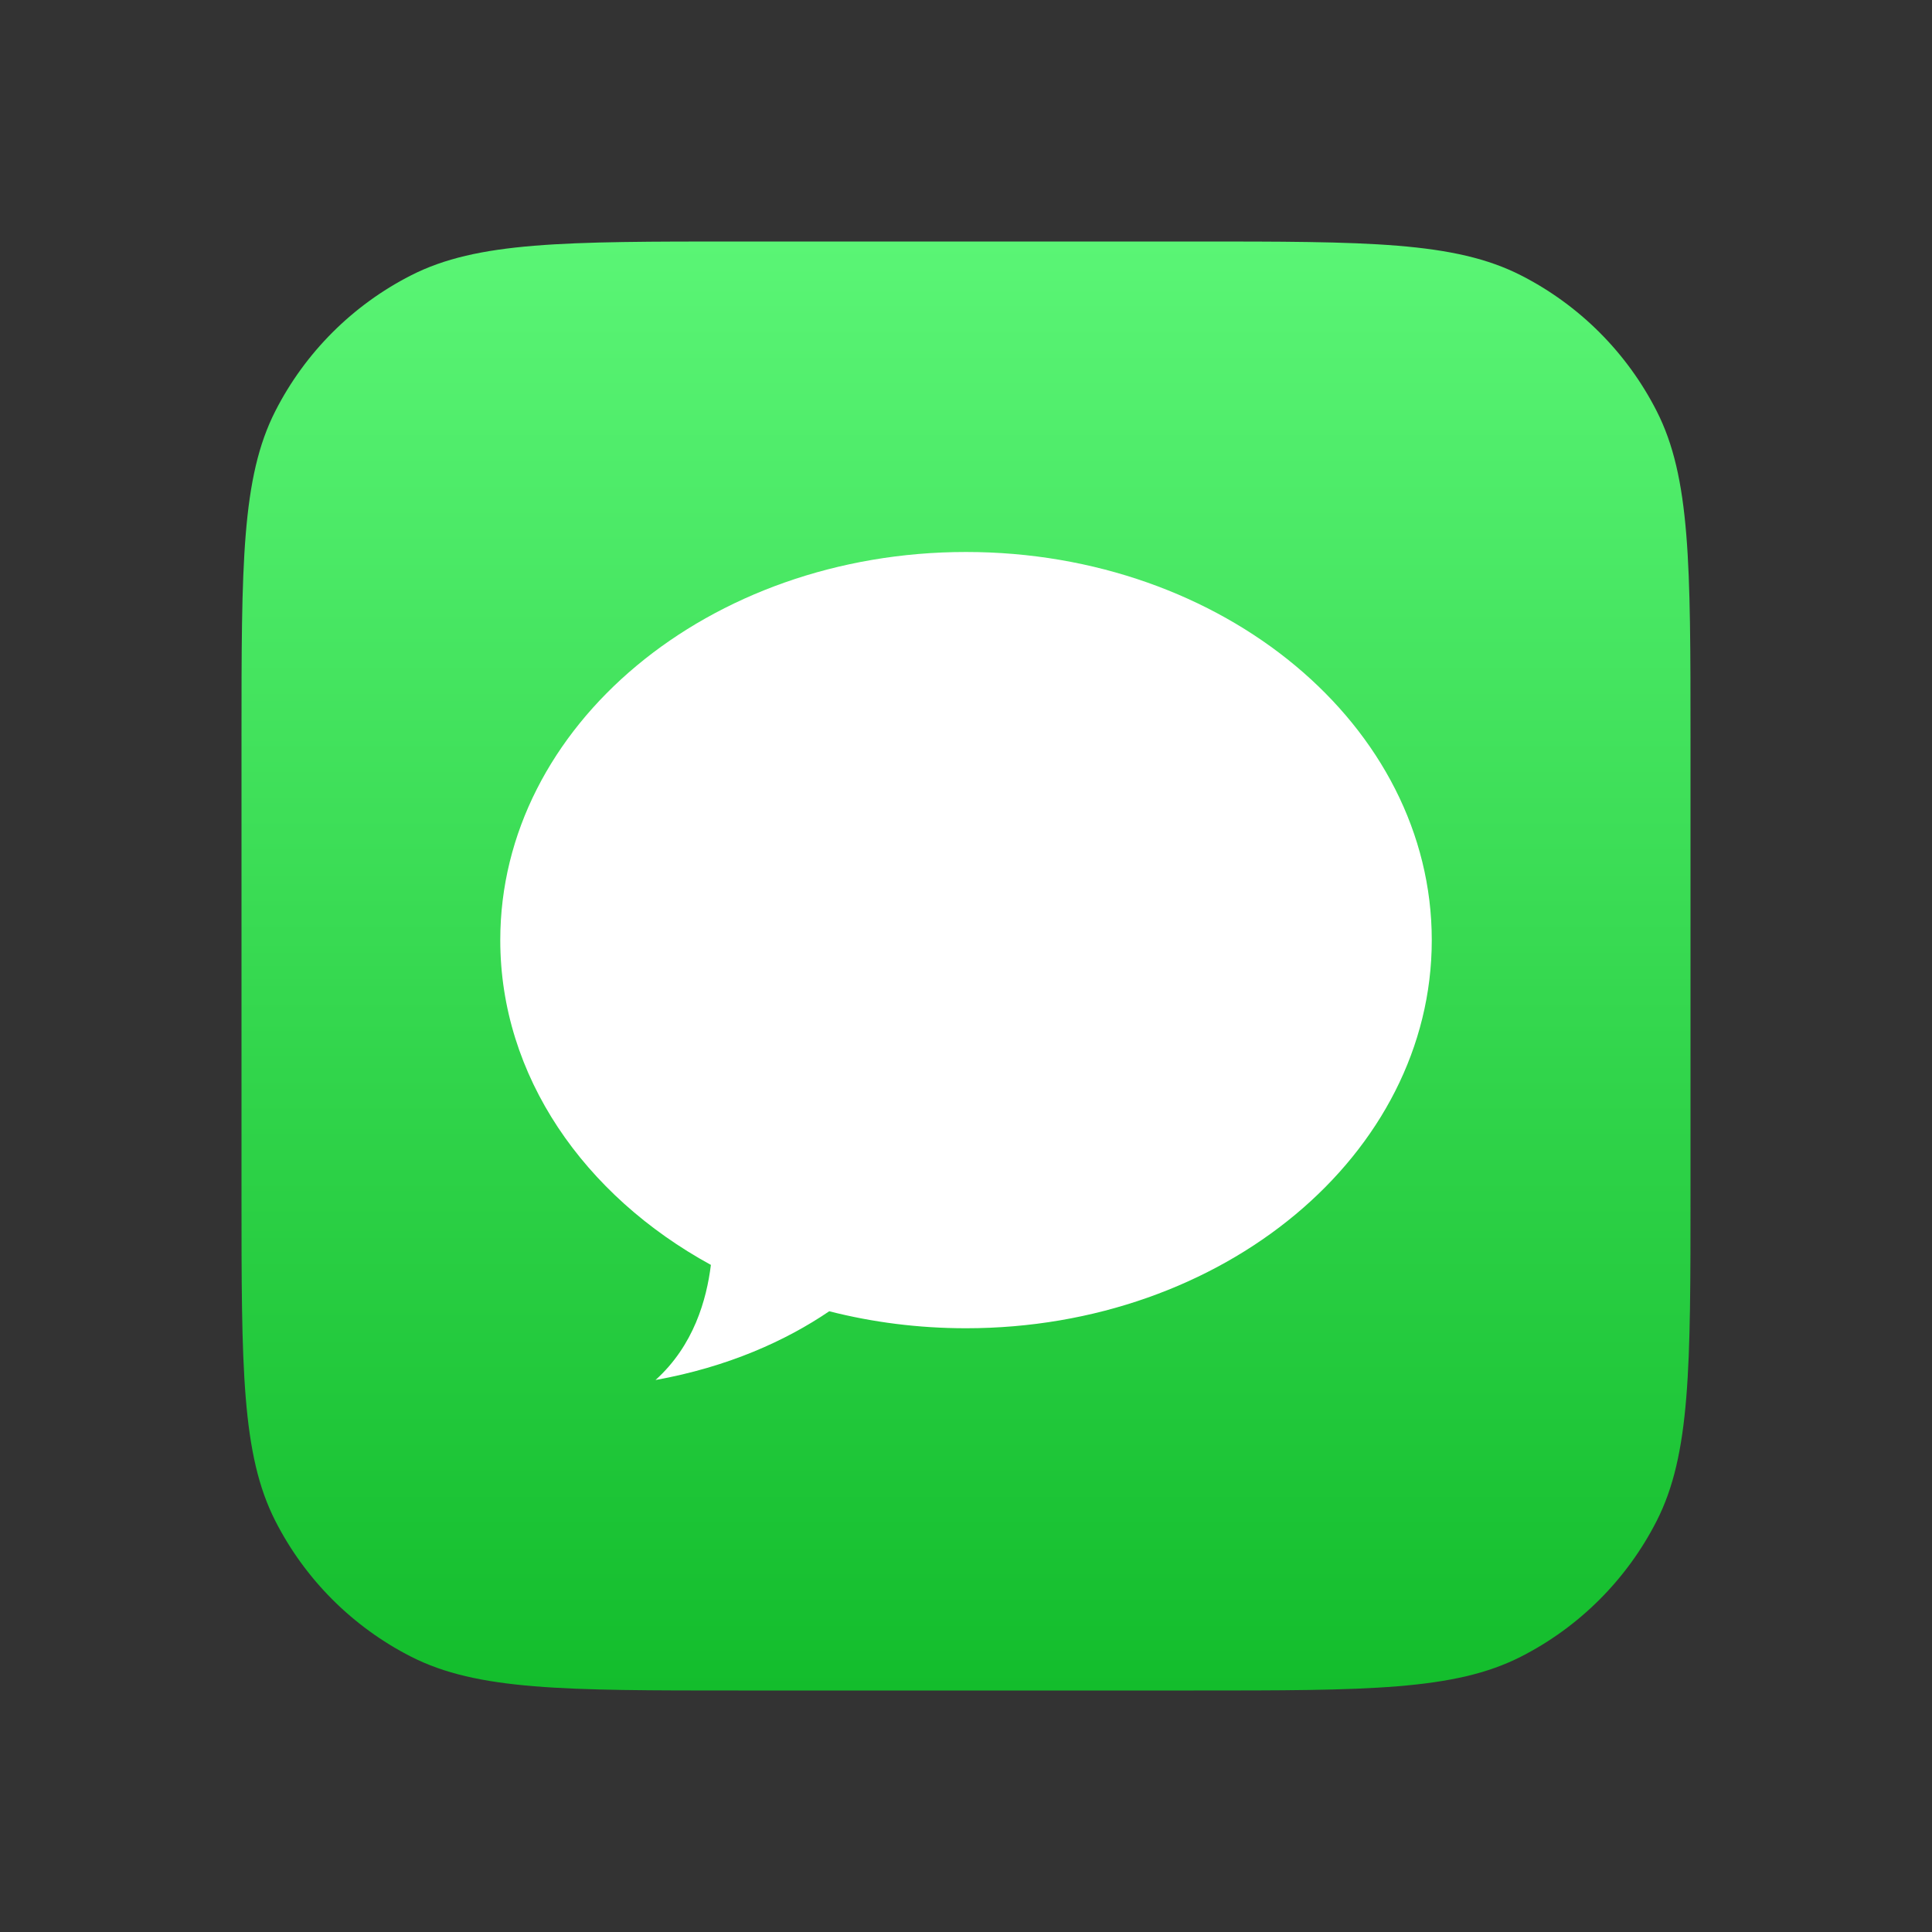 <svg width="48" height="48" viewBox="0 0 48 48" fill="none" xmlns="http://www.w3.org/2000/svg"><rect x="0" y="0" width="48" height="48" fill="#333333" stroke="none"/><g id="apple-messages-Icon"><g id="Group"><path id="bg" d="M6 18.343C6 14.023 6 11.862 6.841 10.212C7.58 8.761 8.761 7.58 10.212 6.841C11.862 6 14.023 6 18.343 6H29.657C33.977 6 36.138 6 37.788 6.841C39.239 7.58 40.42 8.761 41.159 10.212C42 11.862 42 14.023 42 18.343V29.657C42 33.977 42 36.138 41.159 37.788C40.42 39.239 39.239 40.42 37.788 41.159C36.138 42 33.977 42 29.657 42H18.343C14.023 42 11.862 42 10.212 41.159C8.761 40.42 7.58 39.239 6.841 37.788C6 36.138 6 33.977 6 29.657V18.343Z" fill="url(#paint0_linear_94_17155)"/><path id="message" d="M24 33C30.391 33 35.572 28.683 35.572 23.357C35.572 18.032 30.391 13.714 24 13.714C17.609 13.714 12.429 18.032 12.429 23.357C12.429 26.733 14.51 29.703 17.662 31.426C17.556 32.283 17.239 33.428 16.286 34.286C18.089 33.961 19.527 33.309 20.602 32.578C21.677 32.852 22.818 33 24 33Z" fill="white"/></g></g><defs><linearGradient id="paint0_linear_94_17155" x1="24" y1="6" x2="24" y2="42" gradientUnits="userSpaceOnUse"><stop stop-color="#5AF575"/><stop offset="1" stop-color="#13BD2C"/></linearGradient></defs></svg>